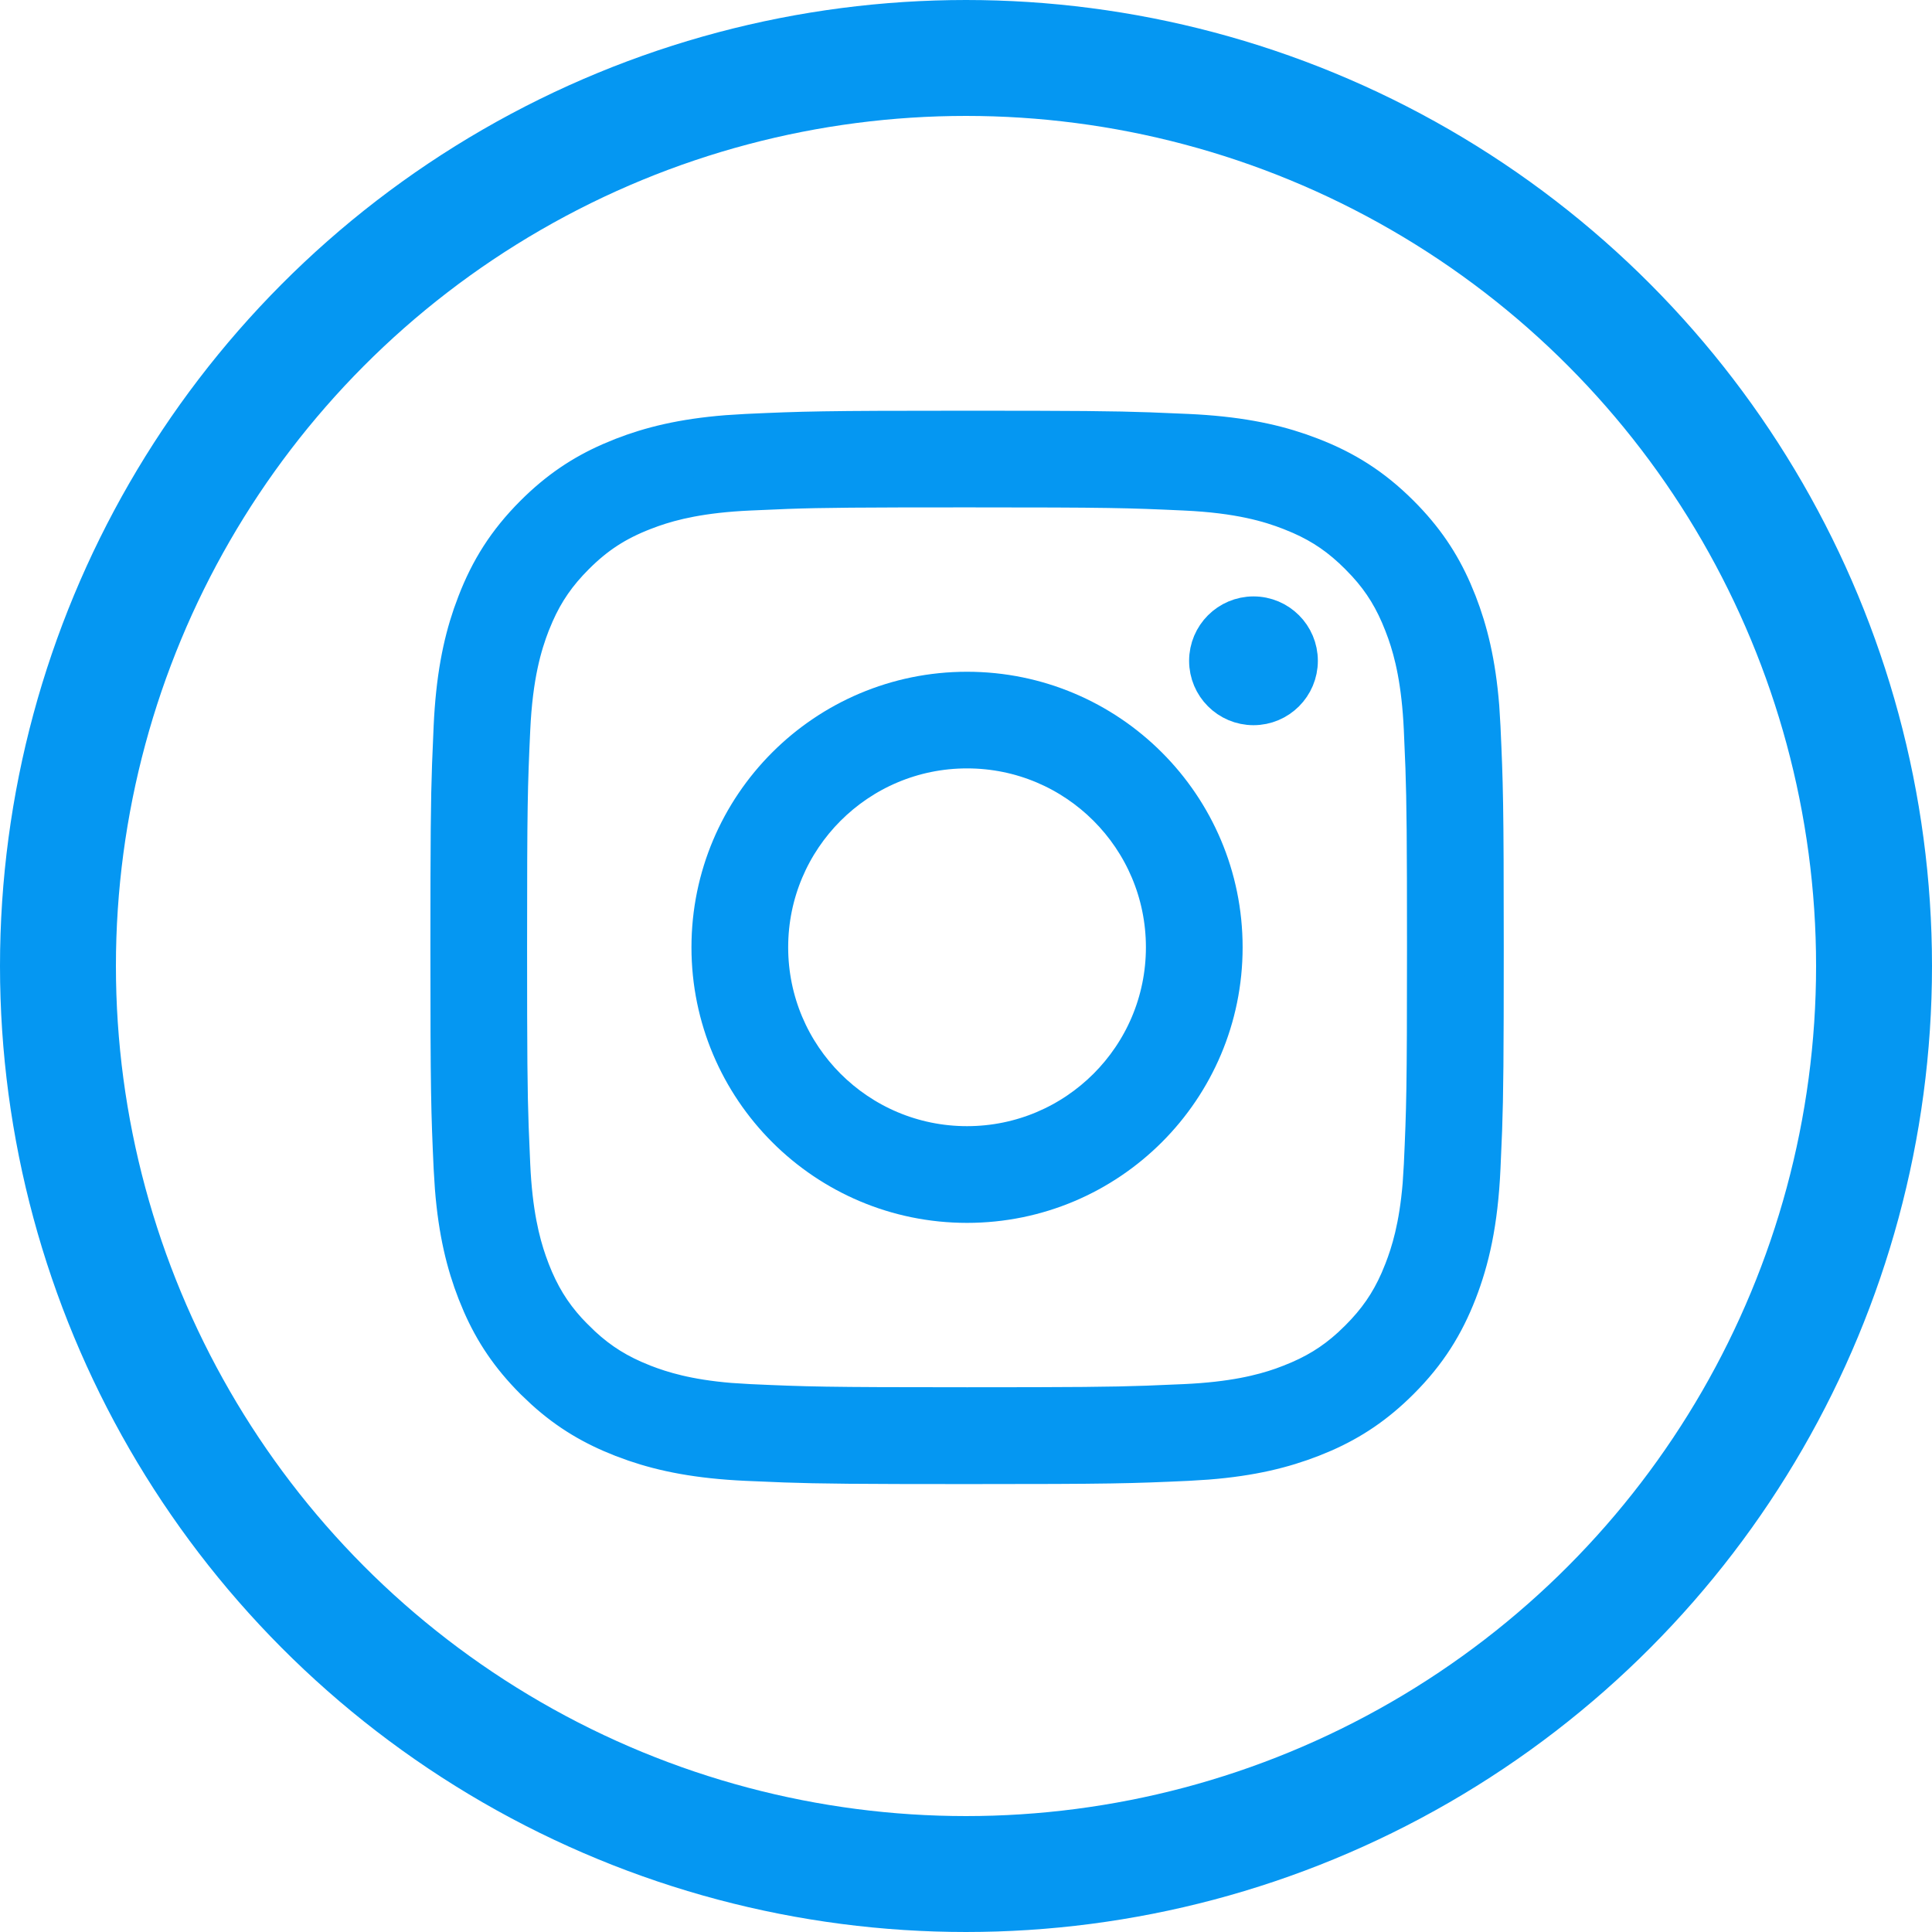<svg width="50" height="50" viewBox="0 0 50 50" fill="none" xmlns="http://www.w3.org/2000/svg">
<path d="M25.027 11.129C27.854 11.129 28.822 11.138 29.749 11.171L30.73 11.212C31.983 11.269 32.871 11.449 33.627 11.708L33.943 11.824C34.797 12.156 35.512 12.594 36.231 13.313C36.861 13.943 37.276 14.569 37.592 15.288L37.722 15.602C38.003 16.326 38.21 17.148 38.302 18.3L38.333 18.815C38.4 20.285 38.417 20.749 38.417 24.519C38.417 27.346 38.408 28.313 38.375 29.24L38.333 30.222C38.268 31.653 38.043 32.608 37.722 33.435C37.39 34.288 36.951 35.004 36.231 35.724C35.602 36.353 34.976 36.767 34.258 37.083L33.943 37.213C33.219 37.494 32.397 37.702 31.245 37.793L30.73 37.825C29.26 37.892 28.796 37.908 25.027 37.908C22.2 37.908 21.232 37.899 20.305 37.866L19.323 37.825C18.071 37.768 17.183 37.588 16.427 37.329L16.11 37.213C15.363 36.922 14.722 36.551 14.092 35.98L13.822 35.724C13.192 35.093 12.779 34.467 12.464 33.749L12.334 33.435C12.053 32.711 11.845 31.889 11.754 30.736L11.722 30.222C11.655 28.752 11.639 28.288 11.639 24.519C11.639 21.691 11.648 20.723 11.681 19.796L11.722 18.815C11.779 17.562 11.959 16.674 12.218 15.918L12.334 15.602C12.665 14.748 13.103 14.033 13.822 13.313C14.452 12.684 15.078 12.27 15.797 11.954L16.11 11.824C16.834 11.543 17.656 11.336 18.809 11.244L19.323 11.212C20.794 11.145 21.259 11.129 25.027 11.129ZM25.027 12.631C22.245 12.631 21.297 12.638 20.374 12.671L19.392 12.713C18.16 12.769 17.402 12.957 16.87 13.145L16.655 13.225C15.942 13.502 15.421 13.841 14.886 14.376C14.418 14.844 14.1 15.302 13.842 15.886L13.734 16.145V16.145C13.526 16.684 13.287 17.472 13.223 18.881C13.155 20.357 13.141 20.806 13.141 24.516C13.141 27.298 13.149 28.247 13.182 29.169L13.223 30.15C13.279 31.384 13.469 32.142 13.655 32.673L13.734 32.887V32.888C13.977 33.512 14.267 33.989 14.694 34.457L14.886 34.657H14.887C15.356 35.125 15.813 35.443 16.396 35.701L16.655 35.809C17.127 35.992 17.79 36.198 18.893 36.289L19.393 36.32C20.868 36.387 21.317 36.402 25.027 36.402C27.811 36.402 28.758 36.394 29.681 36.361L30.661 36.32C31.894 36.264 32.653 36.076 33.185 35.889L33.398 35.809C34.023 35.566 34.5 35.276 34.968 34.849L35.168 34.657C35.638 34.187 35.955 33.73 36.213 33.145L36.319 32.888C36.503 32.416 36.709 31.753 36.8 30.65L36.831 30.15C36.898 28.675 36.913 28.226 36.913 24.516C36.913 21.733 36.904 20.785 36.872 19.862L36.831 18.882C36.775 17.649 36.587 16.891 36.399 16.359L36.319 16.145C36.077 15.522 35.788 15.044 35.36 14.576L35.168 14.376C34.699 13.906 34.241 13.589 33.657 13.332L33.398 13.225C32.859 13.015 32.07 12.777 30.661 12.713H30.662C29.186 12.645 28.737 12.631 25.027 12.631Z" fill="#0597F2" stroke="#0597F2"/>
<path d="M25.027 17.885C28.689 17.885 31.659 20.854 31.659 24.517C31.659 28.179 28.689 31.148 25.027 31.148C21.365 31.148 18.396 28.179 18.395 24.517C18.395 20.854 21.365 17.885 25.027 17.885ZM25.027 19.386C22.195 19.386 19.898 21.683 19.898 24.516C19.898 27.348 22.195 29.645 25.027 29.645C27.86 29.644 30.156 27.348 30.156 24.516C30.156 21.683 27.86 19.386 25.027 19.386Z" fill="#0597F2" stroke="#0597F2"/>
<path d="M32.44 15.935C33.085 15.935 33.606 16.458 33.606 17.102C33.606 17.745 33.084 18.268 32.44 18.268C31.796 18.267 31.274 17.745 31.274 17.102C31.274 16.458 31.797 15.936 32.44 15.935Z" fill="#0597F2" stroke="#0597F2"/>
<circle cx="25" cy="25" r="23.5" stroke="#0597F2" stroke-width="3"/>
</svg>
